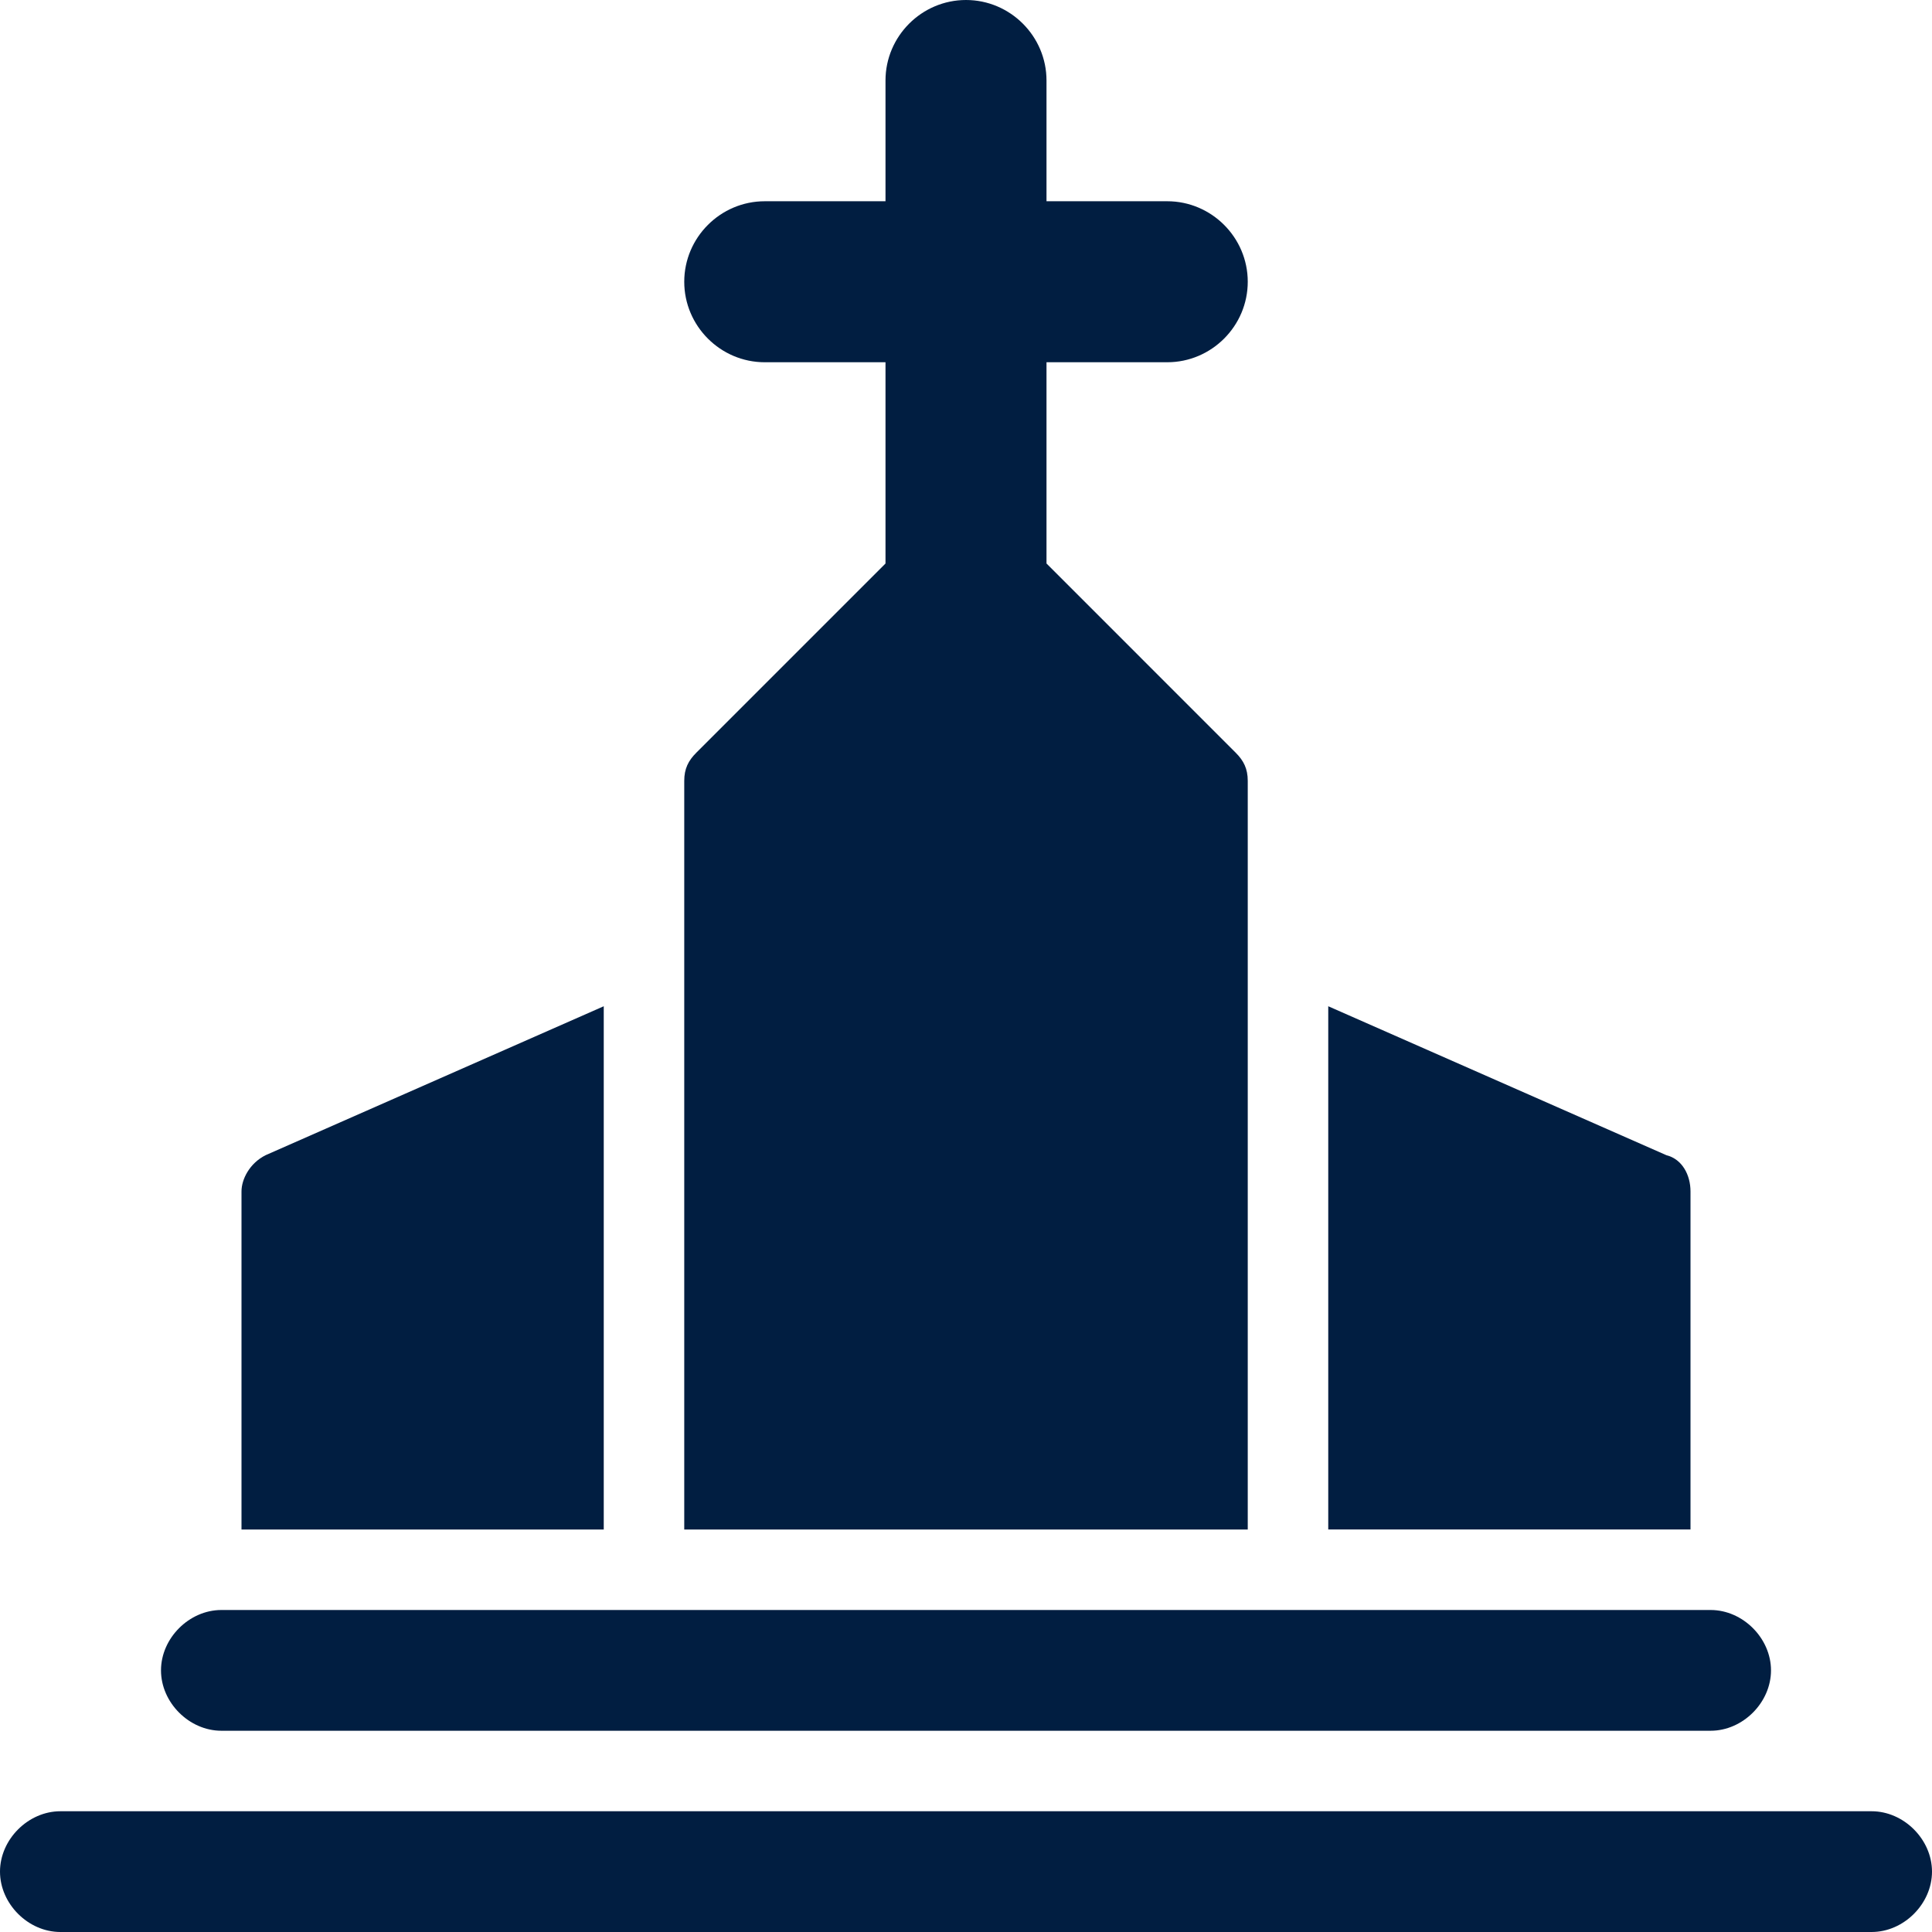 <?xml version="1.0" encoding="utf-8"?>
<!-- Generator: Adobe Illustrator 25.0.0, SVG Export Plug-In . SVG Version: 6.00 Build 0)  -->
<svg version="1.1" id="Layer_1" xmlns="http://www.w3.org/2000/svg" xmlns:xlink="http://www.w3.org/1999/xlink" x="0px" y="0px"
	 viewBox="0 0 48 48" style="enable-background:new 0 0 48 48;" xml:space="preserve">
<style type="text/css">
	.st0{fill:#011E41;}
</style>
<g id="Layer_2_1_">
	<g id="Icons">
		<path class="st0" d="M31,19.4c0-0.3-0.1-0.5-0.3-0.7L26,14V9h3c1.1,0,2-0.9,2-2s-0.9-2-2-2h-3V2c0-1.1-0.9-2-2-2s-2,0.9-2,2v3h-3
			c-1.1,0-2,0.9-2,2s0.9,2,2,2h3v5l-4.7,4.7c-0.2,0.2-0.3,0.4-0.3,0.7V38h14V19.4z"/>
		<path class="st0" d="M42,29.6c0-0.4-0.2-0.8-0.6-0.9L33,25v13h9V29.6z"/>
		<path class="st0" d="M15,25l-8.4,3.7C6.2,28.9,6,29.3,6,29.6V38h9V25z"/>
		<path class="st0" d="M46.5,45h-45C0.7,45,0,45.7,0,46.5S0.7,48,1.5,48h45c0.8,0,1.5-0.7,1.5-1.5S47.3,45,46.5,45z"/>
		<path class="st0" d="M5.5,43h37c0.8,0,1.5-0.7,1.5-1.5S43.3,40,42.5,40h-37C4.7,40,4,40.7,4,41.5S4.7,43,5.5,43z"/>
	</g>
</g>
</svg>
